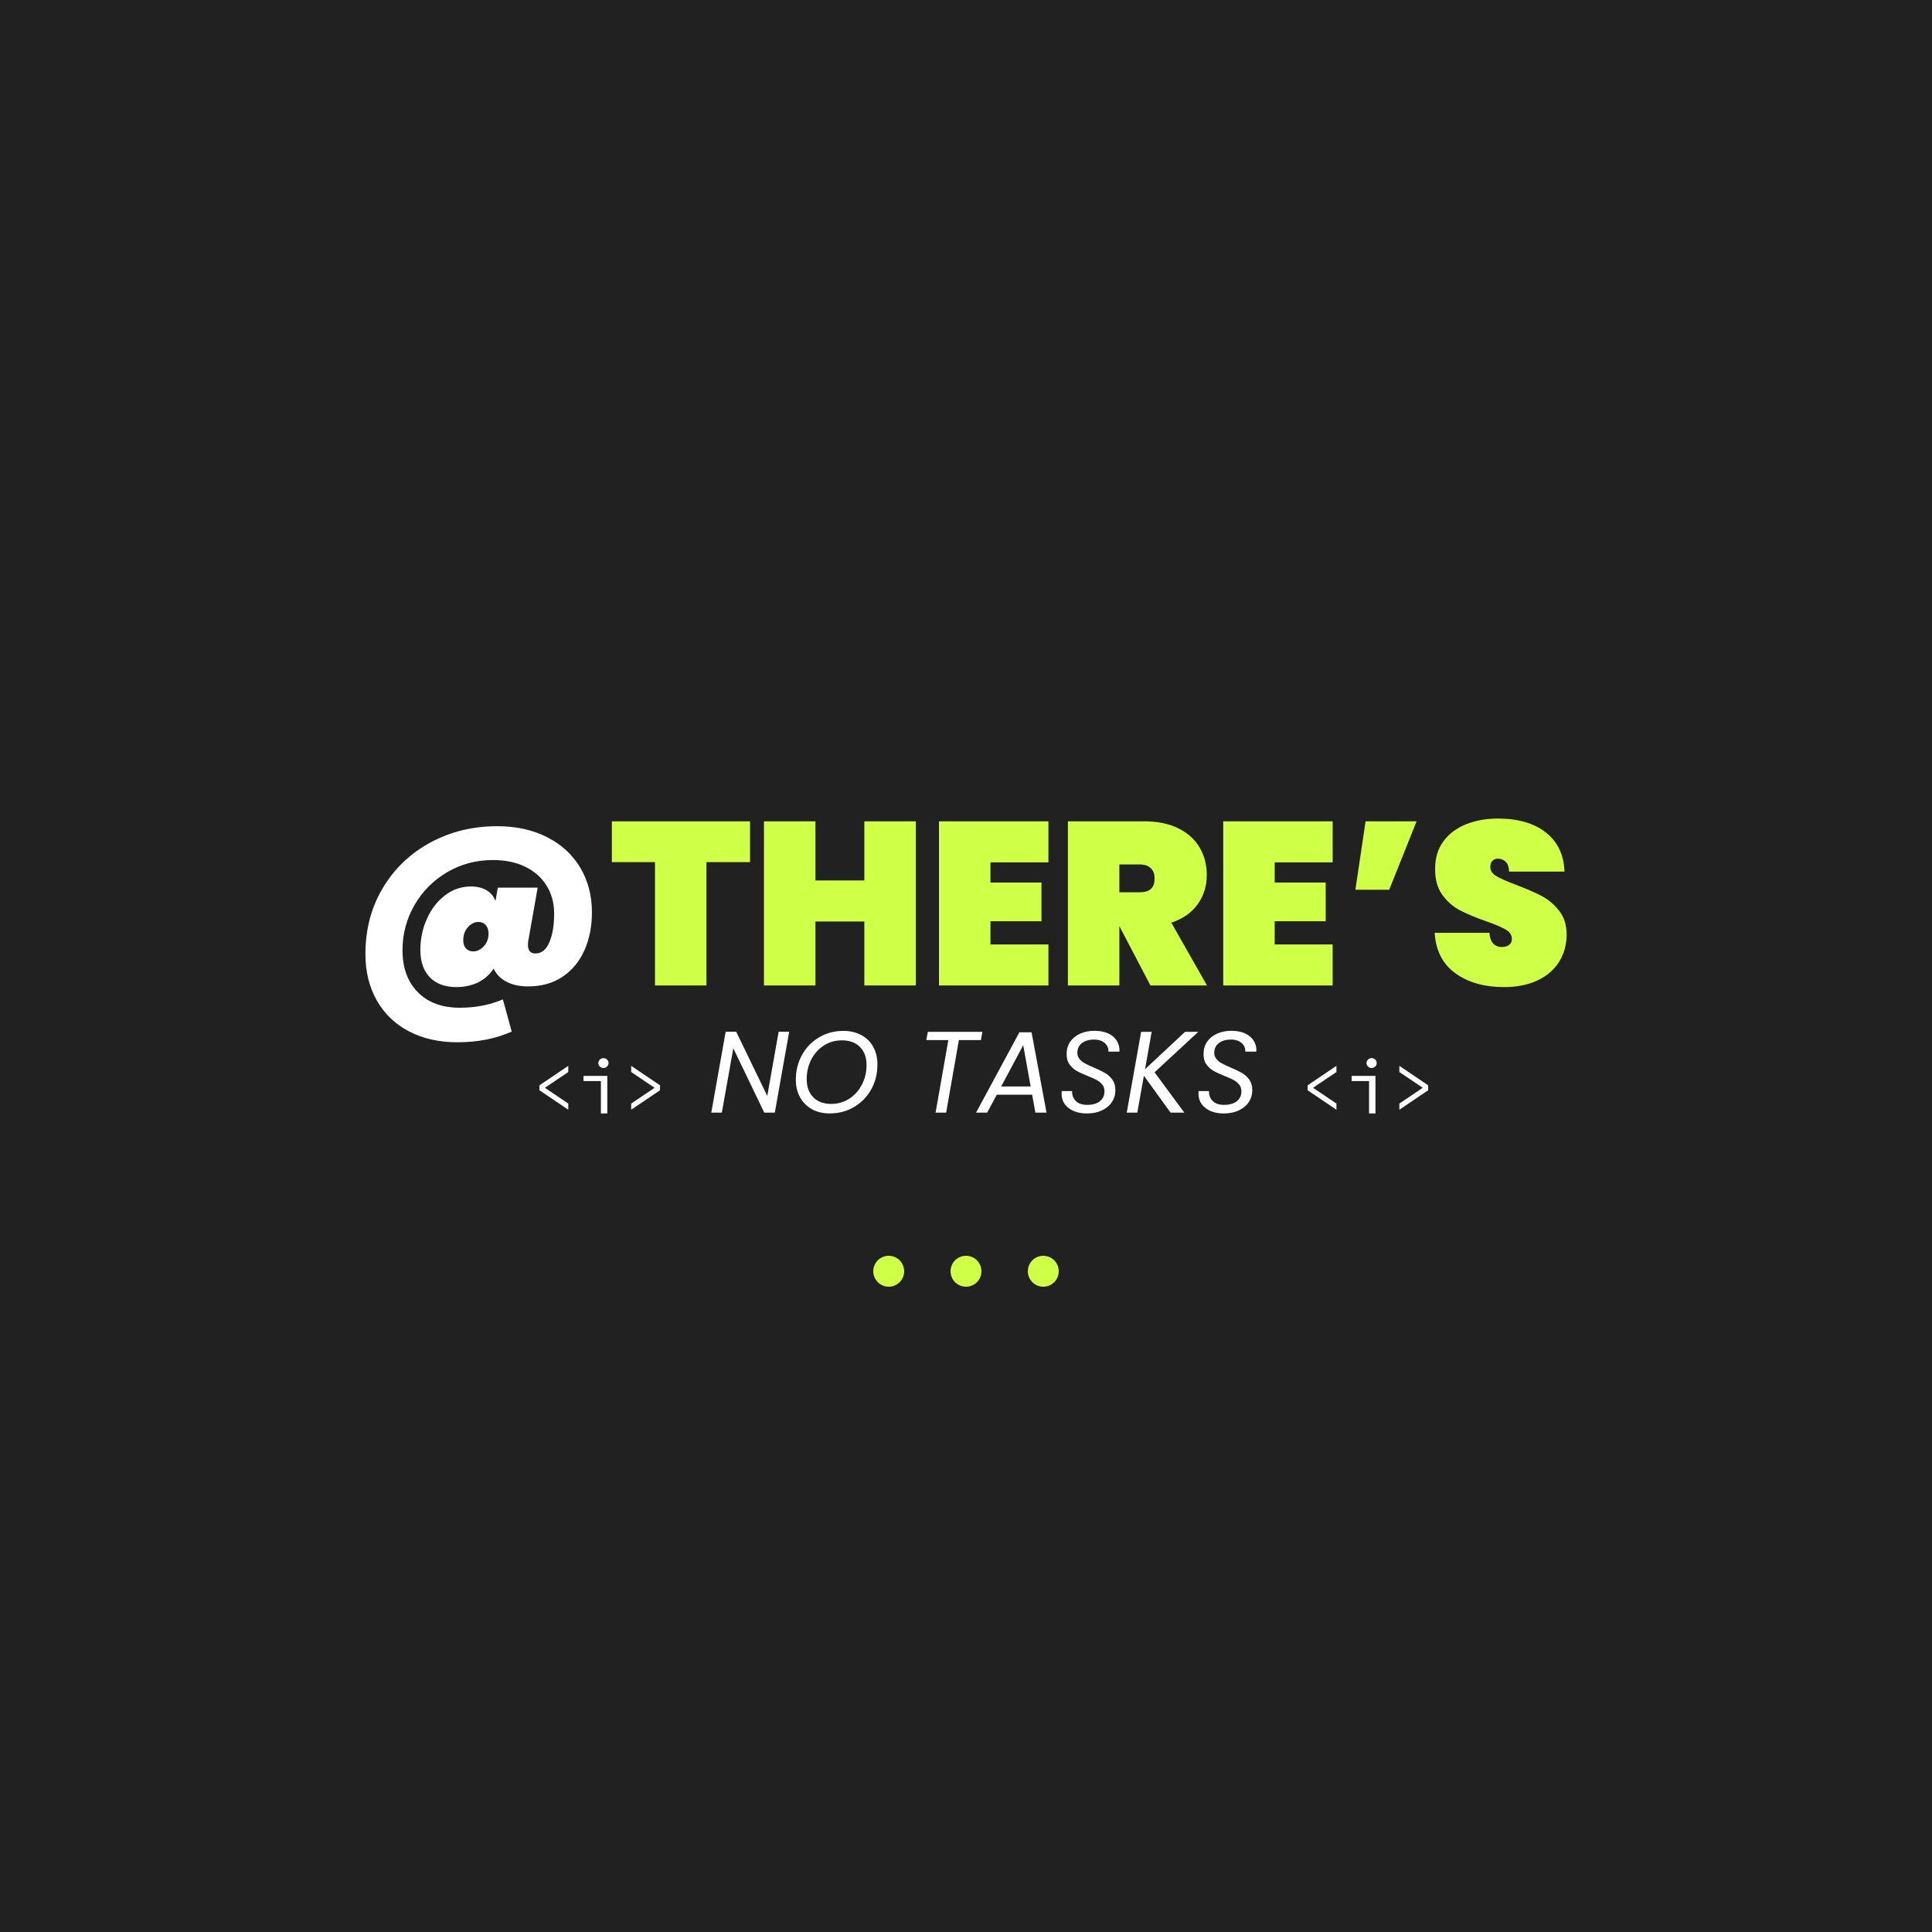 <?xml version="1.0" encoding="UTF-8"?>
<svg id="Capa_1" data-name="Capa 1" xmlns="http://www.w3.org/2000/svg" viewBox="0 0 500 500">
  <defs>
    <style>
      .cls-1 {
        fill: #fff;
      }

      .cls-2 {
        fill: #cfff46;
      }

      .cls-3 {
        fill: #212121;
      }
    </style>
  </defs>
  <rect class="cls-3" width="500" height="500"/>
  <g>
    <circle class="cls-2" cx="270" cy="329" r="4"/>
    <circle class="cls-2" cx="250" cy="329" r="4"/>
    <circle class="cls-2" cx="230" cy="329" r="4"/>
  </g>
  <g>
    <path class="cls-1" d="M153.19,236.14c0-4.36-1.01-8.23-3.03-11.61-2.02-3.38-4.89-6.01-8.61-7.89-3.72-1.88-8-2.82-12.84-2.82-6.36,0-12.14,1.41-17.34,4.23-5.2,2.82-9.3,6.74-12.3,11.76-3,5.02-4.5,10.71-4.5,17.07,0,4.56,.98,8.57,2.94,12.03,1.96,3.46,4.74,6.13,8.34,8.01,3.6,1.88,7.78,2.82,12.54,2.82,5.2,0,9.88-.92,14.04-2.76l-2.28-8.34c-3.36,1.44-7.08,2.16-11.16,2.16-4.6,0-8.22-1.34-10.86-4.02-2.64-2.68-3.96-6.3-3.96-10.86,0-4.2,1.03-8.09,3.09-11.67,2.06-3.58,4.88-6.42,8.46-8.52,3.58-2.1,7.53-3.15,11.85-3.15,3.2,0,5.99,.58,8.37,1.74s4.22,2.79,5.52,4.89c1.3,2.1,1.95,4.53,1.95,7.29,0,2.96-.41,5.41-1.23,7.35-.82,1.94-2.03,2.91-3.63,2.91-1.28,0-1.92-.76-1.92-2.28,0-.48,.06-.98,.18-1.5l2.34-13.26h-10.32l-.6,3.48c-.4-1.16-1.15-2.08-2.25-2.76-1.1-.68-2.47-1.02-4.11-1.02-2.48,0-4.72,.77-6.72,2.31-2,1.54-3.56,3.57-4.68,6.09-1.12,2.52-1.68,5.2-1.68,8.04,0,3.04,.82,5.4,2.46,7.08,1.64,1.68,3.92,2.52,6.84,2.52,2.12,0,4.01-.41,5.67-1.23,1.66-.82,2.99-2.01,3.99-3.57,.68,1.48,1.79,2.62,3.33,3.42,1.54,.8,3.41,1.2,5.61,1.2,3.48,0,6.46-.84,8.94-2.52,2.48-1.68,4.36-3.97,5.64-6.87,1.28-2.9,1.92-6.15,1.92-9.75Zm-27.99,8.76c-.82,.88-1.73,1.32-2.73,1.32-.8,0-1.43-.26-1.89-.78-.46-.52-.69-1.22-.69-2.1,0-1.36,.4-2.49,1.2-3.39,.8-.9,1.72-1.35,2.76-1.35,.76,0,1.38,.27,1.86,.81,.48,.54,.72,1.27,.72,2.19,0,1.32-.41,2.42-1.23,3.3Z"/>
    <polygon class="cls-2" points="194.11 212.56 158.35 212.56 158.35 223.12 169.51 223.12 169.51 255.04 182.83 255.04 182.83 223.12 194.11 223.12 194.11 212.56"/>
    <polygon class="cls-2" points="223.69 227.86 211.03 227.86 211.03 212.56 197.71 212.56 197.71 255.04 211.03 255.04 211.03 238.48 223.69 238.48 223.69 255.04 237.01 255.04 237.01 212.56 223.69 212.56 223.69 227.86"/>
    <polygon class="cls-2" points="243.01 255.04 271.33 255.04 271.33 244.42 256.33 244.42 256.33 238.42 269.53 238.42 269.53 228.4 256.33 228.4 256.33 223.18 271.33 223.18 271.33 212.56 243.01 212.56 243.01 255.04"/>
    <path class="cls-2" d="M312.37,255.04l-9.24-16.26c2.96-.96,5.23-2.54,6.81-4.74,1.58-2.2,2.37-4.72,2.37-7.56,0-2.64-.61-5.01-1.83-7.11-1.22-2.1-3.05-3.76-5.49-4.98-2.44-1.22-5.38-1.83-8.82-1.83h-19.8v42.48h13.32v-15.24h.06l7.98,15.24h14.64Zm-22.68-24.12v-7.2h5.28c1.24,0,2.19,.32,2.85,.96s.99,1.52,.99,2.64c0,1.24-.32,2.15-.96,2.73-.64,.58-1.6,.87-2.88,.87h-5.28Z"/>
    <polygon class="cls-2" points="344.89 244.42 329.89 244.42 329.89 238.42 343.09 238.42 343.09 228.4 329.89 228.4 329.89 223.18 344.89 223.18 344.89 212.56 316.57 212.56 316.57 255.04 344.89 255.04 344.89 244.42"/>
    <polygon class="cls-2" points="353.41 212.56 350.77 230.26 359.53 230.26 366.61 212.56 353.41 212.56"/>
    <path class="cls-2" d="M403.51,235.72c-1.28-1.64-2.79-2.92-4.53-3.84-1.74-.92-3.95-1.88-6.63-2.88-2.32-.88-4.01-1.63-5.07-2.25-1.06-.62-1.59-1.41-1.59-2.37,0-.68,.18-1.21,.54-1.59,.36-.38,.82-.57,1.38-.57,.8,0,1.48,.26,2.04,.78,.56,.52,.86,1.38,.9,2.58h14.34c-.16-4.36-1.77-7.74-4.83-10.14-3.06-2.4-7.19-3.6-12.39-3.6-3.08,0-5.85,.5-8.31,1.5-2.46,1-4.4,2.47-5.82,4.41-1.42,1.94-2.13,4.29-2.13,7.05-.04,2.76,.58,5.02,1.86,6.78,1.28,1.76,2.81,3.1,4.59,4.02,1.78,.92,4.03,1.86,6.75,2.82,2.28,.8,3.96,1.51,5.04,2.13,1.08,.62,1.62,1.43,1.62,2.43,0,.72-.25,1.25-.75,1.59-.5,.34-1.11,.51-1.83,.51-1.96,0-3.04-1.22-3.24-3.66h-14.16c.28,4.6,2.07,8.09,5.37,10.47,3.3,2.38,7.49,3.57,12.57,3.57,3.36,0,6.26-.58,8.7-1.74,2.44-1.16,4.3-2.77,5.58-4.83,1.28-2.06,1.92-4.39,1.92-6.99s-.64-4.54-1.92-6.18Z"/>
    <polygon class="cls-1" points="198.57 283.63 190.53 267.01 187.8 267.01 184.08 287.95 186.81 287.95 189.78 271.3 197.79 287.95 200.52 287.95 204.24 267.01 201.51 267.01 198.57 283.63"/>
    <path class="cls-1" d="M222.91,267.89c-1.33-.73-2.88-1.1-4.63-1.1-2.32,0-4.42,.56-6.3,1.67-1.88,1.11-3.35,2.63-4.42,4.56-1.07,1.93-1.6,4.08-1.6,6.43,0,1.7,.36,3.21,1.09,4.53s1.76,2.34,3.08,3.08,2.85,1.09,4.59,1.09c2.34,0,4.45-.55,6.33-1.67s3.35-2.63,4.43-4.56c1.07-1.93,1.6-4.08,1.6-6.47,0-1.7-.36-3.2-1.08-4.51-.72-1.31-1.75-2.33-3.08-3.06Zm.17,12.76c-.78,1.54-1.87,2.77-3.25,3.67-1.39,.91-2.97,1.37-4.73,1.37-1.96,0-3.51-.57-4.63-1.72-1.13-1.15-1.7-2.72-1.7-4.7,0-1.8,.38-3.46,1.16-5,.77-1.53,1.85-2.75,3.24-3.66,1.39-.91,2.96-1.37,4.73-1.37,1.96,0,3.51,.57,4.65,1.71,1.14,1.14,1.71,2.7,1.71,4.68,0,1.8-.39,3.47-1.17,5.01Z"/>
    <polygon class="cls-1" points="254.25 267.04 240.12 267.04 239.73 269.17 245.43 269.17 242.13 287.95 244.86 287.95 248.16 269.17 253.86 269.17 254.25 267.04"/>
    <path class="cls-1" d="M263.82,267.16l-11.22,20.79h2.88l2.49-4.65h9.15l.84,4.65h2.88l-3.87-20.79h-3.15Zm-4.71,14.01l5.7-10.68,1.92,10.68h-7.62Z"/>
    <path class="cls-1" d="M289.71,272.14c.06-1.02-.16-1.94-.66-2.76-.5-.82-1.25-1.46-2.24-1.92-.99-.46-2.17-.69-3.53-.69s-2.64,.25-3.73,.73c-1.09,.49-1.95,1.19-2.57,2.08-.62,.9-.93,1.93-.93,3.09-.04,1.1,.19,2.01,.69,2.73s1.12,1.29,1.85,1.71c.73,.42,1.69,.87,2.89,1.35,.98,.38,1.75,.73,2.33,1.04,.57,.31,1.05,.7,1.44,1.17,.39,.47,.59,1.05,.59,1.73,0,1.12-.4,1.99-1.2,2.61-.8,.62-1.88,.93-3.24,.93s-2.37-.35-3.03-1.05-.96-1.54-.9-2.52h-2.7c-.02,.14-.03,.36-.03,.66,0,1.56,.6,2.8,1.82,3.74,1.21,.93,2.78,1.39,4.72,1.39,1.48,0,2.78-.26,3.9-.79,1.12-.53,1.98-1.25,2.58-2.16,.6-.91,.9-1.94,.9-3.1,0-1.08-.26-1.98-.78-2.7-.52-.72-1.15-1.29-1.9-1.73-.75-.43-1.72-.89-2.9-1.39-.98-.42-1.75-.79-2.31-1.09-.56-.31-1.03-.69-1.4-1.14s-.55-.98-.55-1.6c0-1.06,.39-1.89,1.18-2.5s1.83-.92,3.14-.92c.84,0,1.54,.15,2.11,.45,.57,.3,.99,.69,1.26,1.17,.27,.48,.38,.98,.34,1.5h2.85Z"/>
    <polygon class="cls-1" points="306.69 267.04 296.34 276.7 298.05 267.04 295.32 267.04 291.6 287.95 294.33 287.95 296.04 278.41 302.94 287.95 306.51 287.95 298.8 277.51 310.11 267.04 306.69 267.04"/>
    <path class="cls-1" d="M325.14,272.14c.06-1.02-.16-1.94-.66-2.76-.5-.82-1.25-1.46-2.24-1.92-.99-.46-2.17-.69-3.53-.69s-2.64,.25-3.73,.73c-1.09,.49-1.95,1.19-2.57,2.08-.62,.9-.93,1.93-.93,3.09-.04,1.1,.19,2.01,.69,2.73s1.12,1.29,1.85,1.71c.73,.42,1.69,.87,2.89,1.35,.98,.38,1.75,.73,2.33,1.04,.57,.31,1.05,.7,1.44,1.17,.39,.47,.59,1.05,.59,1.73,0,1.12-.4,1.99-1.2,2.61-.8,.62-1.88,.93-3.24,.93s-2.37-.35-3.03-1.05-.96-1.54-.9-2.52h-2.7c-.02,.14-.03,.36-.03,.66,0,1.56,.6,2.8,1.82,3.74,1.21,.93,2.78,1.39,4.72,1.39,1.48,0,2.78-.26,3.9-.79,1.12-.53,1.98-1.25,2.58-2.16,.6-.91,.9-1.94,.9-3.1,0-1.08-.26-1.98-.78-2.7-.52-.72-1.15-1.29-1.9-1.73-.75-.43-1.72-.89-2.9-1.39-.98-.42-1.75-.79-2.31-1.09-.56-.31-1.03-.69-1.4-1.14s-.55-.98-.55-1.6c0-1.06,.39-1.89,1.18-2.5s1.83-.92,3.14-.92c.84,0,1.54,.15,2.11,.45,.57,.3,.99,.69,1.26,1.17,.27,.48,.38,.98,.34,1.5h2.85Z"/>
    <polygon class="cls-1" points="338.41 282.16 345.87 287.2 345.87 285.6 339.87 281.56 339.87 281.48 345.87 277.44 345.87 275.84 338.41 280.88 338.41 282.16"/>
    <ellipse class="cls-1" cx="354.97" cy="275.12" rx="1.32" ry="1.28"/>
    <polygon class="cls-1" points="349.81 279.78 354.31 279.78 354.31 288.16 355.97 288.16 355.97 278.44 349.81 278.44 349.81 279.78"/>
    <polygon class="cls-1" points="362.15 277.44 368.15 281.48 368.15 281.56 362.15 285.6 362.15 287.2 369.61 282.16 369.61 280.88 362.15 275.84 362.15 277.44"/>
    <polygon class="cls-1" points="139.61 282.16 147.07 287.2 147.07 285.6 141.07 281.56 141.07 281.48 147.07 277.44 147.07 275.84 139.61 280.88 139.61 282.16"/>
    <polygon class="cls-1" points="151.01 279.78 155.51 279.78 155.51 288.16 157.17 288.16 157.17 278.44 151.01 278.44 151.01 279.78"/>
    <ellipse class="cls-1" cx="156.17" cy="275.12" rx="1.32" ry="1.28"/>
    <polygon class="cls-1" points="163.35 277.44 169.35 281.48 169.35 281.56 163.35 285.6 163.35 287.2 170.81 282.16 170.81 280.88 163.35 275.84 163.35 277.44"/>
  </g>
</svg>